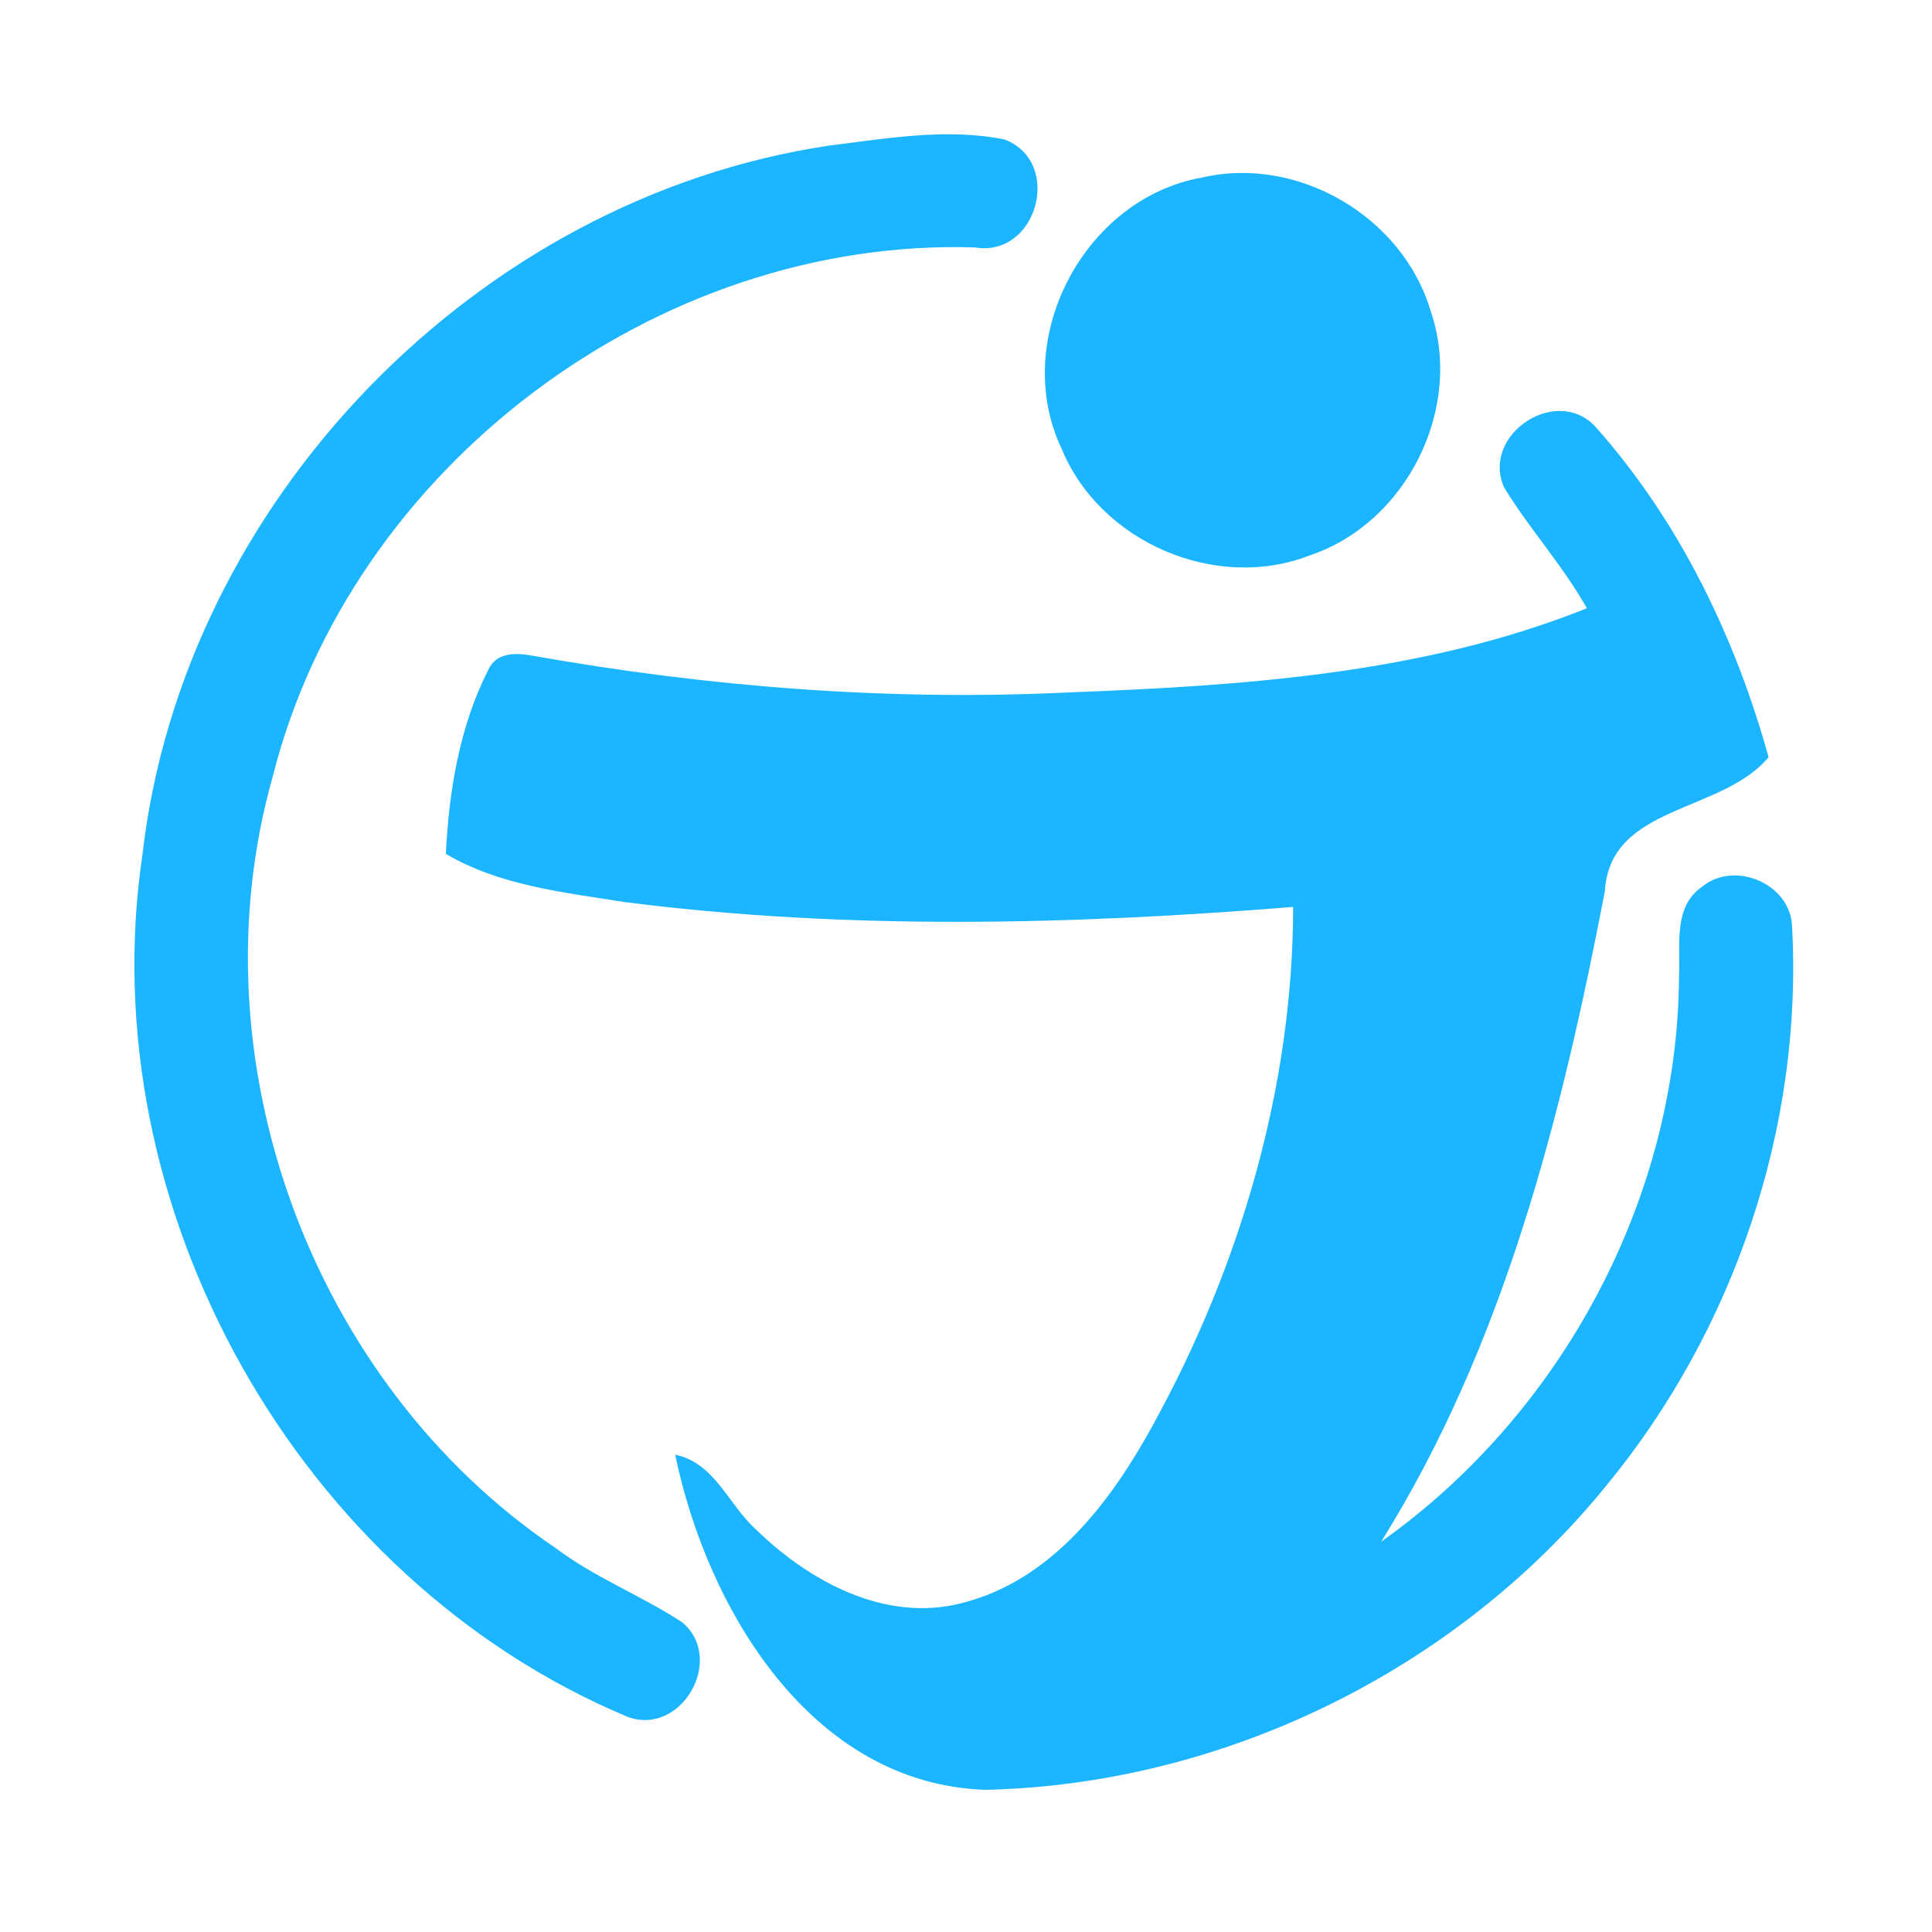 <?xml version="1.0" encoding="UTF-8" ?>
<!DOCTYPE svg PUBLIC "-//W3C//DTD SVG 1.1//EN" "http://www.w3.org/Graphics/SVG/1.1/DTD/svg11.dtd">
<svg width="192pt" height="192pt" viewBox="0 0 192 192" version="1.1" xmlns="http://www.w3.org/2000/svg">
<g id="#1cb5ffff">
<path fill="#1cb5ff" opacity="1.00" d=" M 82.39 14.47 C 88.14 13.76 94.13 12.69 99.86 13.87 C 105.67 16.13 103.07 25.63 96.88 24.59 C 65.21 23.59 34.87 46.43 27.11 77.15 C 19.13 105.29 30.98 137.44 55.17 153.81 C 59.08 156.77 63.70 158.55 67.78 161.21 C 72.15 164.83 67.72 172.62 62.35 170.61 C 29.64 156.91 8.93 120.00 14.16 84.91 C 18.19 49.79 47.45 19.68 82.39 14.47 Z" />
<path fill="#1cb5ff" opacity="1.00" d=" M 119.43 17.65 C 128.96 15.41 139.40 21.53 142.17 30.89 C 145.50 40.53 139.80 51.98 130.15 55.20 C 120.80 58.84 109.31 53.86 105.51 44.61 C 100.36 33.79 107.68 19.74 119.43 17.65 Z" />
<path fill="#1cb5ff" opacity="1.00" d=" M 149.48 48.45 C 147.14 43.22 154.69 38.18 158.57 42.43 C 166.86 51.74 172.44 63.28 175.76 75.25 C 171.08 80.85 159.99 79.95 159.49 88.58 C 155.18 110.97 149.47 133.68 137.26 153.21 C 155.21 140.50 166.73 119.07 166.86 97.02 C 167.02 94.00 166.23 90.14 169.14 88.13 C 172.35 85.48 177.88 87.79 178.09 91.99 C 179.20 111.97 172.35 132.19 159.65 147.62 C 144.75 165.99 121.55 177.35 97.93 177.87 C 80.57 177.29 70.26 159.82 67.10 144.57 C 71.00 145.35 72.37 149.49 75.06 151.93 C 80.36 157.13 87.94 161.28 95.56 159.32 C 104.50 157.09 110.39 149.27 114.59 141.59 C 123.21 125.93 128.50 108.05 128.51 90.13 C 106.44 91.91 84.11 92.46 62.10 89.65 C 56.04 88.68 49.70 88.03 44.31 84.86 C 44.61 78.61 45.67 72.17 48.53 66.56 C 49.35 64.76 51.36 64.87 53.01 65.18 C 70.48 68.27 88.29 69.67 106.03 68.82 C 123.46 68.15 141.33 67.00 157.70 60.45 C 155.32 56.20 152.00 52.58 149.48 48.45 Z" />
</g>
</svg>
